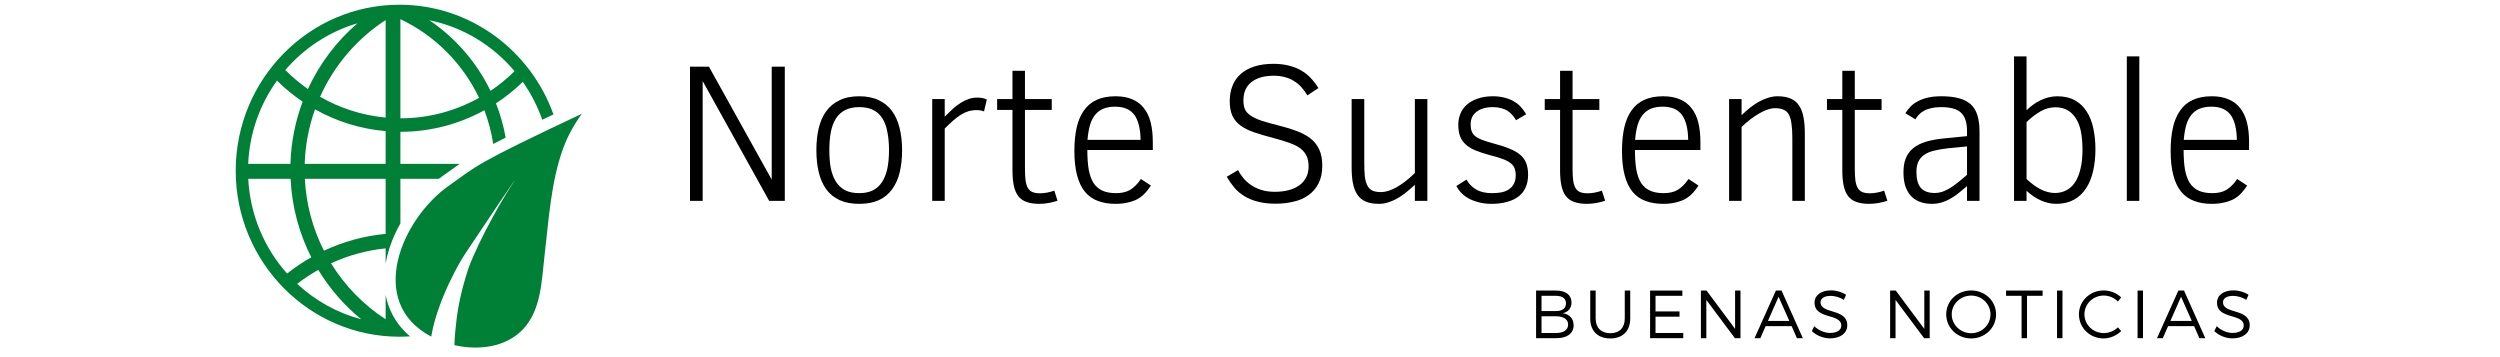 <?xml version="1.0" encoding="UTF-8"?>
<svg xmlns="http://www.w3.org/2000/svg" xmlns:xlink="http://www.w3.org/1999/xlink" width="262.5pt" height="37.5pt" viewBox="0 0 262.5 37.5" version="1.2">
<defs>
<g>
<symbol overflow="visible" id="glyph0-0">
<path style="stroke:none;" d="M 0.25 -13.875 L 10.156 -13.875 L 10.156 0 L 0.25 0 Z M 5.219 -7.828 L 8.578 -12.891 L 1.828 -12.891 Z M 1.25 -1.891 C 1.25 -1.891 1.297 -1.961 1.391 -2.109 C 1.484 -2.254 1.609 -2.441 1.766 -2.672 C 1.93 -2.91 2.113 -3.18 2.312 -3.484 C 2.52 -3.785 2.727 -4.094 2.938 -4.406 C 3.426 -5.145 3.984 -5.992 4.609 -6.953 L 1.25 -12 Z M 5.797 -6.953 L 9.172 -1.875 L 9.172 -12 Z M 5.219 -6.047 L 1.828 -1 L 8.578 -1 Z M 5.219 -6.047 "/>
</symbol>
<symbol overflow="visible" id="glyph0-1">
<path style="stroke:none;" d="M 10.344 0 L 3.359 -12.578 L 3.359 0 L 2.031 0 L 2.031 -14.094 L 4.016 -14.094 L 10.609 -2.234 L 10.609 -14.094 L 11.984 -14.094 L 11.984 0 Z M 10.344 0 "/>
</symbol>
<symbol overflow="visible" id="glyph0-2">
<path style="stroke:none;" d="M 10.312 -5.312 C 10.312 -4.469 10.227 -3.695 10.062 -3 C 9.895 -2.312 9.629 -1.719 9.266 -1.219 C 8.91 -0.727 8.445 -0.348 7.875 -0.078 C 7.312 0.18 6.625 0.312 5.812 0.312 C 5.008 0.312 4.32 0.18 3.75 -0.078 C 3.176 -0.348 2.707 -0.727 2.344 -1.219 C 1.988 -1.719 1.727 -2.312 1.562 -3 C 1.395 -3.695 1.312 -4.469 1.312 -5.312 C 1.312 -6.145 1.391 -6.906 1.547 -7.594 C 1.711 -8.289 1.973 -8.891 2.328 -9.391 C 2.691 -9.898 3.16 -10.289 3.734 -10.562 C 4.305 -10.844 5 -10.984 5.812 -10.984 C 6.602 -10.984 7.281 -10.848 7.844 -10.578 C 8.414 -10.316 8.883 -9.938 9.25 -9.438 C 9.613 -8.945 9.879 -8.352 10.047 -7.656 C 10.223 -6.957 10.312 -6.176 10.312 -5.312 Z M 8.938 -5.312 C 8.938 -6.031 8.879 -6.672 8.766 -7.234 C 8.66 -7.805 8.484 -8.285 8.234 -8.672 C 7.992 -9.055 7.676 -9.348 7.281 -9.547 C 6.883 -9.742 6.395 -9.844 5.812 -9.844 C 5.227 -9.844 4.734 -9.738 4.328 -9.531 C 3.93 -9.332 3.609 -9.035 3.359 -8.641 C 3.117 -8.254 2.941 -7.781 2.828 -7.219 C 2.723 -6.656 2.672 -6.02 2.672 -5.312 C 2.672 -4.602 2.723 -3.973 2.828 -3.422 C 2.941 -2.867 3.125 -2.395 3.375 -2 C 3.625 -1.613 3.945 -1.316 4.344 -1.109 C 4.75 -0.91 5.238 -0.812 5.812 -0.812 C 6.375 -0.812 6.852 -0.91 7.25 -1.109 C 7.656 -1.316 7.977 -1.613 8.219 -2 C 8.469 -2.383 8.648 -2.852 8.766 -3.406 C 8.879 -3.969 8.938 -4.602 8.938 -5.312 Z M 8.938 -5.312 "/>
</symbol>
<symbol overflow="visible" id="glyph0-3">
<path style="stroke:none;" d="M 7.297 -9.391 C 7.066 -9.484 6.812 -9.531 6.531 -9.531 C 6.207 -9.531 5.91 -9.488 5.641 -9.406 C 5.367 -9.32 5.102 -9.195 4.844 -9.031 C 4.594 -8.875 4.332 -8.676 4.062 -8.438 C 3.789 -8.195 3.492 -7.914 3.172 -7.594 L 3.172 0 L 1.859 0 L 1.859 -10.688 L 3.172 -10.688 L 3.172 -8.844 C 3.473 -9.145 3.758 -9.422 4.031 -9.672 C 4.312 -9.922 4.586 -10.129 4.859 -10.297 C 5.141 -10.473 5.422 -10.609 5.703 -10.703 C 5.984 -10.797 6.281 -10.844 6.594 -10.844 C 6.789 -10.844 6.969 -10.828 7.125 -10.797 C 7.289 -10.766 7.445 -10.711 7.594 -10.641 Z M 7.297 -9.391 "/>
</symbol>
<symbol overflow="visible" id="glyph0-4">
<path style="stroke:none;" d="M 6.906 -0.016 C 6.633 0.078 6.332 0.156 6 0.219 C 5.664 0.281 5.328 0.312 4.984 0.312 C 4.453 0.312 4.004 0.242 3.641 0.109 C 3.285 -0.016 3 -0.219 2.781 -0.5 C 2.562 -0.789 2.406 -1.16 2.312 -1.609 C 2.219 -2.055 2.172 -2.598 2.172 -3.234 L 2.172 -9.547 L 0.562 -9.547 L 0.562 -10.688 L 2.172 -10.688 L 2.172 -13.656 L 3.484 -13.656 L 3.484 -10.688 L 6.297 -10.688 L 6.297 -9.547 L 3.484 -9.547 L 3.484 -3.375 C 3.484 -2.883 3.504 -2.473 3.547 -2.141 C 3.598 -1.805 3.68 -1.539 3.797 -1.344 C 3.922 -1.145 4.082 -1.004 4.281 -0.922 C 4.488 -0.836 4.754 -0.797 5.078 -0.797 C 5.305 -0.797 5.562 -0.82 5.844 -0.875 C 6.133 -0.938 6.375 -1.004 6.562 -1.078 Z M 6.906 -0.016 "/>
</symbol>
<symbol overflow="visible" id="glyph0-5">
<path style="stroke:none;" d="M 2.672 -5.344 C 2.672 -4.562 2.719 -3.883 2.812 -3.312 C 2.914 -2.738 3.082 -2.266 3.312 -1.891 C 3.551 -1.523 3.863 -1.254 4.25 -1.078 C 4.633 -0.898 5.113 -0.812 5.688 -0.812 C 5.977 -0.812 6.238 -0.836 6.469 -0.891 C 6.707 -0.941 6.93 -1.023 7.141 -1.141 C 7.348 -1.266 7.547 -1.422 7.734 -1.609 C 7.93 -1.797 8.117 -2.023 8.297 -2.297 L 9.344 -1.609 C 9.156 -1.305 8.945 -1.035 8.719 -0.797 C 8.488 -0.555 8.227 -0.352 7.938 -0.188 C 7.645 -0.031 7.305 0.086 6.922 0.172 C 6.547 0.266 6.113 0.312 5.625 0.312 C 4.926 0.312 4.305 0.207 3.766 0 C 3.234 -0.195 2.785 -0.516 2.422 -0.953 C 2.055 -1.398 1.781 -1.977 1.594 -2.688 C 1.406 -3.395 1.312 -4.25 1.312 -5.25 C 1.312 -6.156 1.391 -6.961 1.547 -7.672 C 1.703 -8.379 1.953 -8.977 2.297 -9.469 C 2.641 -9.969 3.082 -10.344 3.625 -10.594 C 4.176 -10.852 4.844 -10.984 5.625 -10.984 C 6.32 -10.984 6.914 -10.875 7.406 -10.656 C 7.906 -10.445 8.312 -10.133 8.625 -9.719 C 8.945 -9.312 9.18 -8.812 9.328 -8.219 C 9.473 -7.625 9.547 -6.945 9.547 -6.188 L 9.547 -5.344 Z M 8.266 -6.406 C 8.242 -7.602 8.02 -8.484 7.594 -9.047 C 7.164 -9.609 6.5 -9.891 5.594 -9.891 C 5.125 -9.891 4.719 -9.82 4.375 -9.688 C 4.031 -9.551 3.738 -9.336 3.5 -9.047 C 3.27 -8.766 3.086 -8.406 2.953 -7.969 C 2.828 -7.531 2.738 -7.008 2.688 -6.406 Z M 8.266 -6.406 "/>
</symbol>
<symbol overflow="visible" id="glyph0-6">
<path style="stroke:none;" d=""/>
</symbol>
<symbol overflow="visible" id="glyph0-7">
<path style="stroke:none;" d="M 11.156 -3.688 C 11.156 -2.957 11.023 -2.344 10.766 -1.844 C 10.516 -1.344 10.164 -0.93 9.719 -0.609 C 9.281 -0.285 8.758 -0.055 8.156 0.078 C 7.562 0.223 6.926 0.297 6.25 0.297 C 5.539 0.297 4.914 0.223 4.375 0.078 C 3.844 -0.055 3.375 -0.25 2.969 -0.5 C 2.562 -0.75 2.211 -1.047 1.922 -1.391 C 1.629 -1.742 1.363 -2.125 1.125 -2.531 L 2.312 -3.234 C 2.445 -2.961 2.625 -2.691 2.844 -2.422 C 3.062 -2.148 3.328 -1.906 3.641 -1.688 C 3.953 -1.469 4.316 -1.289 4.734 -1.156 C 5.148 -1.02 5.629 -0.953 6.172 -0.953 C 6.672 -0.953 7.133 -1.004 7.562 -1.109 C 7.988 -1.211 8.363 -1.375 8.688 -1.594 C 9.008 -1.812 9.258 -2.086 9.438 -2.422 C 9.625 -2.754 9.719 -3.156 9.719 -3.625 C 9.719 -4.062 9.645 -4.43 9.5 -4.734 C 9.352 -5.035 9.133 -5.297 8.844 -5.516 C 8.551 -5.734 8.18 -5.922 7.734 -6.078 C 7.285 -6.242 6.758 -6.406 6.156 -6.562 C 5.332 -6.781 4.625 -6.988 4.031 -7.188 C 3.445 -7.383 2.961 -7.625 2.578 -7.906 C 2.191 -8.188 1.906 -8.531 1.719 -8.938 C 1.531 -9.344 1.438 -9.852 1.438 -10.469 C 1.438 -11.051 1.531 -11.582 1.719 -12.062 C 1.906 -12.551 2.191 -12.969 2.578 -13.312 C 2.961 -13.656 3.441 -13.922 4.016 -14.109 C 4.598 -14.297 5.273 -14.391 6.047 -14.391 C 6.629 -14.391 7.16 -14.328 7.641 -14.203 C 8.117 -14.086 8.547 -13.922 8.922 -13.703 C 9.305 -13.484 9.645 -13.219 9.938 -12.906 C 10.238 -12.594 10.508 -12.238 10.75 -11.844 L 9.594 -11.078 C 9.414 -11.379 9.211 -11.656 8.984 -11.906 C 8.766 -12.164 8.508 -12.383 8.219 -12.562 C 7.938 -12.75 7.617 -12.891 7.266 -12.984 C 6.91 -13.086 6.516 -13.141 6.078 -13.141 C 5.535 -13.141 5.062 -13.078 4.656 -12.953 C 4.258 -12.828 3.926 -12.648 3.656 -12.422 C 3.395 -12.203 3.195 -11.93 3.062 -11.609 C 2.938 -11.297 2.875 -10.941 2.875 -10.547 C 2.875 -10.172 2.93 -9.852 3.047 -9.594 C 3.172 -9.344 3.375 -9.125 3.656 -8.938 C 3.938 -8.75 4.305 -8.578 4.766 -8.422 C 5.223 -8.273 5.797 -8.113 6.484 -7.938 C 7.211 -7.758 7.863 -7.562 8.438 -7.344 C 9.02 -7.133 9.508 -6.875 9.906 -6.562 C 10.312 -6.25 10.617 -5.863 10.828 -5.406 C 11.047 -4.945 11.156 -4.375 11.156 -3.688 Z M 11.156 -3.688 "/>
</symbol>
<symbol overflow="visible" id="glyph0-8">
<path style="stroke:none;" d="M 8.406 0 L 8.406 -1.688 C 8.102 -1.406 7.797 -1.141 7.484 -0.891 C 7.18 -0.641 6.867 -0.426 6.547 -0.25 C 6.234 -0.07 5.922 0.062 5.609 0.156 C 5.297 0.258 4.977 0.312 4.656 0.312 C 4.07 0.312 3.594 0.227 3.219 0.062 C 2.852 -0.102 2.562 -0.352 2.344 -0.688 C 2.133 -1.02 1.984 -1.426 1.891 -1.906 C 1.805 -2.383 1.766 -2.93 1.766 -3.547 L 1.766 -10.688 L 3.094 -10.688 L 3.094 -4.016 C 3.094 -3.422 3.113 -2.926 3.156 -2.531 C 3.207 -2.133 3.301 -1.816 3.438 -1.578 C 3.57 -1.336 3.754 -1.164 3.984 -1.062 C 4.211 -0.969 4.504 -0.922 4.859 -0.922 C 5.336 -0.922 5.883 -1.094 6.5 -1.438 C 7.113 -1.789 7.75 -2.285 8.406 -2.922 L 8.406 -10.688 L 9.719 -10.688 L 9.719 0 Z M 8.406 0 "/>
</symbol>
<symbol overflow="visible" id="glyph0-9">
<path style="stroke:none;" d="M 8.719 -2.734 C 8.719 -2.223 8.629 -1.773 8.453 -1.391 C 8.285 -1.016 8.035 -0.703 7.703 -0.453 C 7.379 -0.203 6.977 -0.016 6.5 0.109 C 6.031 0.242 5.5 0.312 4.906 0.312 C 4.352 0.312 3.867 0.25 3.453 0.125 C 3.035 0.008 2.676 -0.133 2.375 -0.312 C 2.07 -0.5 1.82 -0.703 1.625 -0.922 C 1.438 -1.141 1.289 -1.352 1.188 -1.562 L 2.25 -2.234 C 2.488 -1.805 2.82 -1.461 3.25 -1.203 C 3.688 -0.941 4.242 -0.812 4.922 -0.812 C 5.273 -0.812 5.602 -0.836 5.906 -0.891 C 6.207 -0.953 6.469 -1.055 6.688 -1.203 C 6.914 -1.348 7.094 -1.539 7.219 -1.781 C 7.352 -2.02 7.422 -2.32 7.422 -2.688 C 7.422 -2.969 7.379 -3.211 7.297 -3.422 C 7.223 -3.629 7.082 -3.812 6.875 -3.969 C 6.664 -4.133 6.383 -4.281 6.031 -4.406 C 5.676 -4.539 5.223 -4.676 4.672 -4.812 C 4.098 -4.969 3.609 -5.129 3.203 -5.297 C 2.797 -5.461 2.457 -5.664 2.188 -5.906 C 1.914 -6.156 1.711 -6.445 1.578 -6.781 C 1.453 -7.113 1.391 -7.52 1.391 -8 C 1.391 -8.395 1.461 -8.773 1.609 -9.141 C 1.754 -9.504 1.977 -9.82 2.281 -10.094 C 2.582 -10.363 2.961 -10.578 3.422 -10.734 C 3.879 -10.898 4.414 -10.984 5.031 -10.984 C 5.5 -10.984 5.914 -10.93 6.281 -10.828 C 6.656 -10.734 6.984 -10.598 7.266 -10.422 C 7.555 -10.254 7.801 -10.051 8 -9.812 C 8.207 -9.582 8.379 -9.344 8.516 -9.094 L 7.453 -8.469 C 7.348 -8.656 7.223 -8.832 7.078 -9 C 6.93 -9.176 6.758 -9.328 6.562 -9.453 C 6.375 -9.578 6.148 -9.672 5.891 -9.734 C 5.641 -9.805 5.352 -9.844 5.031 -9.844 C 4.301 -9.844 3.727 -9.68 3.312 -9.359 C 2.895 -9.047 2.688 -8.602 2.688 -8.031 C 2.688 -7.75 2.723 -7.508 2.797 -7.312 C 2.867 -7.113 2.992 -6.941 3.172 -6.797 C 3.348 -6.648 3.586 -6.52 3.891 -6.406 C 4.191 -6.289 4.57 -6.172 5.031 -6.047 C 5.719 -5.867 6.297 -5.68 6.766 -5.484 C 7.234 -5.297 7.613 -5.078 7.906 -4.828 C 8.195 -4.578 8.406 -4.281 8.531 -3.938 C 8.656 -3.602 8.719 -3.203 8.719 -2.734 Z M 8.719 -2.734 "/>
</symbol>
<symbol overflow="visible" id="glyph0-10">
<path style="stroke:none;" d="M 8.5 0 L 8.5 -6.625 C 8.5 -7.227 8.469 -7.727 8.406 -8.125 C 8.352 -8.531 8.258 -8.848 8.125 -9.078 C 7.988 -9.316 7.801 -9.484 7.562 -9.578 C 7.332 -9.68 7.039 -9.734 6.688 -9.734 C 6.219 -9.734 5.676 -9.555 5.062 -9.203 C 4.445 -8.859 3.816 -8.379 3.172 -7.766 L 3.172 0 L 1.859 0 L 1.859 -10.688 L 3.172 -10.688 L 3.172 -9 C 3.473 -9.289 3.773 -9.555 4.078 -9.797 C 4.391 -10.047 4.703 -10.254 5.016 -10.422 C 5.336 -10.598 5.656 -10.734 5.969 -10.828 C 6.289 -10.93 6.617 -10.984 6.953 -10.984 C 7.516 -10.984 7.977 -10.898 8.344 -10.734 C 8.719 -10.566 9.008 -10.316 9.219 -9.984 C 9.438 -9.66 9.586 -9.258 9.672 -8.781 C 9.766 -8.301 9.812 -7.75 9.812 -7.125 L 9.812 0 Z M 8.5 0 "/>
</symbol>
<symbol overflow="visible" id="glyph0-11">
<path style="stroke:none;" d="M 7.906 0 L 7.906 -1.547 C 7.602 -1.285 7.305 -1.039 7.016 -0.812 C 6.734 -0.582 6.441 -0.383 6.141 -0.219 C 5.848 -0.051 5.539 0.078 5.219 0.172 C 4.906 0.266 4.57 0.312 4.219 0.312 C 3.719 0.312 3.281 0.234 2.906 0.078 C 2.531 -0.066 2.219 -0.285 1.969 -0.578 C 1.719 -0.867 1.531 -1.219 1.406 -1.625 C 1.289 -2.031 1.234 -2.488 1.234 -3 C 1.234 -3.562 1.312 -4.047 1.469 -4.453 C 1.633 -4.867 1.891 -5.223 2.234 -5.516 C 2.586 -5.805 3.031 -6.035 3.562 -6.203 C 4.102 -6.367 4.754 -6.488 5.516 -6.562 L 7.906 -6.797 L 7.906 -7.344 C 7.906 -7.789 7.852 -8.172 7.75 -8.484 C 7.645 -8.805 7.484 -9.066 7.266 -9.266 C 7.047 -9.473 6.766 -9.617 6.422 -9.703 C 6.078 -9.797 5.664 -9.844 5.188 -9.844 C 4.789 -9.844 4.441 -9.805 4.141 -9.734 C 3.848 -9.672 3.594 -9.578 3.375 -9.453 C 3.164 -9.336 2.988 -9.203 2.844 -9.047 C 2.707 -8.891 2.586 -8.727 2.484 -8.562 L 1.438 -9.203 C 1.582 -9.441 1.758 -9.672 1.969 -9.891 C 2.176 -10.109 2.43 -10.297 2.734 -10.453 C 3.035 -10.617 3.391 -10.75 3.797 -10.844 C 4.203 -10.938 4.676 -10.984 5.219 -10.984 C 5.938 -10.984 6.547 -10.914 7.047 -10.781 C 7.555 -10.645 7.973 -10.43 8.297 -10.141 C 8.617 -9.848 8.852 -9.461 9 -8.984 C 9.145 -8.516 9.219 -7.941 9.219 -7.266 L 9.219 0 Z M 7.906 -5.719 L 5.984 -5.531 C 5.379 -5.469 4.859 -5.379 4.422 -5.266 C 3.992 -5.16 3.645 -5.008 3.375 -4.812 C 3.102 -4.613 2.906 -4.367 2.781 -4.078 C 2.656 -3.797 2.594 -3.453 2.594 -3.047 C 2.594 -2.273 2.75 -1.711 3.062 -1.359 C 3.375 -1.004 3.859 -0.828 4.516 -0.828 C 4.773 -0.828 5.023 -0.863 5.266 -0.938 C 5.504 -1.02 5.754 -1.133 6.016 -1.281 C 6.285 -1.438 6.57 -1.633 6.875 -1.875 C 7.176 -2.113 7.52 -2.398 7.906 -2.734 Z M 7.906 -5.719 "/>
</symbol>
<symbol overflow="visible" id="glyph0-12">
<path style="stroke:none;" d="M 10.406 -5.422 C 10.406 -4.586 10.32 -3.816 10.156 -3.109 C 10 -2.41 9.75 -1.805 9.406 -1.297 C 9.07 -0.785 8.645 -0.391 8.125 -0.109 C 7.602 0.172 6.988 0.312 6.281 0.312 C 5.75 0.312 5.211 0.191 4.672 -0.047 C 4.129 -0.297 3.629 -0.633 3.172 -1.062 L 3.172 0 L 1.859 0 L 1.859 -15.172 L 3.172 -15.172 L 3.172 -9.516 C 3.379 -9.723 3.609 -9.914 3.859 -10.094 C 4.109 -10.281 4.367 -10.438 4.641 -10.562 C 4.91 -10.695 5.195 -10.801 5.5 -10.875 C 5.801 -10.945 6.102 -10.984 6.406 -10.984 C 7.133 -10.984 7.754 -10.836 8.266 -10.547 C 8.773 -10.266 9.188 -9.867 9.5 -9.359 C 9.82 -8.859 10.051 -8.27 10.188 -7.594 C 10.332 -6.926 10.406 -6.203 10.406 -5.422 Z M 9.047 -5.375 C 9.047 -6.062 8.992 -6.68 8.891 -7.234 C 8.785 -7.785 8.613 -8.25 8.375 -8.625 C 8.145 -9.008 7.848 -9.305 7.484 -9.516 C 7.129 -9.723 6.695 -9.828 6.188 -9.828 C 5.656 -9.828 5.133 -9.68 4.625 -9.391 C 4.113 -9.098 3.629 -8.723 3.172 -8.266 L 3.172 -2.297 C 3.641 -1.848 4.129 -1.488 4.641 -1.219 C 5.16 -0.957 5.664 -0.828 6.156 -0.828 C 6.57 -0.828 6.957 -0.914 7.312 -1.094 C 7.676 -1.27 7.984 -1.539 8.234 -1.906 C 8.492 -2.281 8.691 -2.754 8.828 -3.328 C 8.973 -3.898 9.047 -4.582 9.047 -5.375 Z M 9.047 -5.375 "/>
</symbol>
<symbol overflow="visible" id="glyph0-13">
<path style="stroke:none;" d="M 1.984 0 L 1.984 -15.172 L 3.297 -15.172 L 3.297 0 Z M 1.984 0 "/>
</symbol>
<symbol overflow="visible" id="glyph1-0">
<path style="stroke:none;" d="M 0.758 -5 L 0.758 0 L 2.898 0 C 4.027 0 4.699 -0.508 4.699 -1.355 C 4.699 -2.043 4.277 -2.516 3.555 -2.621 C 4.141 -2.742 4.477 -3.164 4.477 -3.75 C 4.477 -4.535 3.871 -5 2.863 -5 Z M 1.328 -4.449 L 2.836 -4.449 C 3.508 -4.449 3.898 -4.164 3.898 -3.656 C 3.898 -3.137 3.508 -2.844 2.836 -2.844 L 1.328 -2.844 Z M 1.328 -2.301 L 2.836 -2.301 C 3.648 -2.301 4.121 -1.977 4.121 -1.434 C 4.121 -0.863 3.648 -0.543 2.836 -0.543 L 1.328 -0.543 Z M 1.328 -2.301 "/>
</symbol>
<symbol overflow="visible" id="glyph1-1">
<path style="stroke:none;" d="M 4.844 -5 L 4.27 -5 L 4.27 -2.059 C 4.27 -1.086 3.699 -0.52 2.75 -0.52 C 1.801 -0.52 1.215 -1.086 1.215 -2.059 L 1.215 -5 L 0.645 -5 L 0.645 -2.059 C 0.645 -0.758 1.434 0.027 2.75 0.027 C 4.055 0.027 4.844 -0.758 4.844 -2.059 Z M 4.844 -5 "/>
</symbol>
<symbol overflow="visible" id="glyph1-2">
<path style="stroke:none;" d="M 4.148 -4.449 L 4.148 -5 L 0.758 -5 L 0.758 0 L 4.242 0 L 4.242 -0.543 L 1.328 -0.543 L 1.328 -2.258 L 3.848 -2.258 L 3.848 -2.809 L 1.328 -2.809 L 1.328 -4.449 Z M 4.148 -4.449 "/>
</symbol>
<symbol overflow="visible" id="glyph1-3">
<path style="stroke:none;" d="M 4.914 0 L 4.914 -5 L 4.348 -5 L 4.348 -0.977 L 1.352 -5 L 0.758 -5 L 0.758 0 L 1.328 0 L 1.328 -4.016 L 4.328 0 Z M 4.914 0 "/>
</symbol>
<symbol overflow="visible" id="glyph1-4">
<path style="stroke:none;" d="M 3.922 -1.266 L 4.477 0 L 5.098 0 L 2.863 -5 L 2.27 -5 L 0.027 0 L 0.637 0 L 1.191 -1.266 Z M 3.68 -1.812 L 1.434 -1.812 L 2.551 -4.348 Z M 3.68 -1.812 "/>
</symbol>
<symbol overflow="visible" id="glyph1-5">
<path style="stroke:none;" d="M 2.242 -5.02 C 1.207 -5.02 0.516 -4.512 0.516 -3.727 C 0.516 -1.934 3.328 -2.637 3.32 -1.32 C 3.32 -0.844 2.871 -0.551 2.148 -0.551 C 1.586 -0.551 0.949 -0.809 0.484 -1.258 L 0.23 -0.742 C 0.699 -0.293 1.414 0.02 2.141 0.02 C 3.215 0.02 3.949 -0.516 3.949 -1.352 C 3.957 -3.164 1.145 -2.492 1.145 -3.777 C 1.145 -4.199 1.562 -4.441 2.207 -4.441 C 2.605 -4.441 3.137 -4.32 3.586 -4.02 L 3.828 -4.555 C 3.414 -4.836 2.82 -5.02 2.242 -5.02 Z M 2.242 -5.02 "/>
</symbol>
<symbol overflow="visible" id="glyph1-6">
<path style="stroke:none;" d="M 2.906 -5.012 C 1.441 -5.012 0.285 -3.914 0.285 -2.5 C 0.285 -1.094 1.441 0.027 2.906 0.027 C 4.363 0.027 5.52 -1.094 5.52 -2.5 C 5.52 -3.906 4.363 -5.012 2.906 -5.012 Z M 2.906 -4.473 C 4.02 -4.473 4.934 -3.598 4.934 -2.5 C 4.934 -1.398 4.02 -0.52 2.906 -0.52 C 1.793 -0.52 0.863 -1.398 0.863 -2.5 C 0.863 -3.598 1.793 -4.473 2.906 -4.473 Z M 2.906 -4.473 "/>
</symbol>
<symbol overflow="visible" id="glyph1-7">
<path style="stroke:none;" d="M 3.914 -4.449 L 3.914 -5 L 0.078 -5 L 0.078 -4.449 L 1.707 -4.449 L 1.707 0 L 2.277 0 L 2.277 -4.449 Z M 3.914 -4.449 "/>
</symbol>
<symbol overflow="visible" id="glyph1-8">
<path style="stroke:none;" d="M 1.328 0 L 1.328 -5 L 0.758 -5 L 0.758 0 Z M 1.328 0 "/>
</symbol>
<symbol overflow="visible" id="glyph1-9">
<path style="stroke:none;" d="M 2.891 -5.012 C 1.441 -5.012 0.285 -3.906 0.285 -2.508 C 0.285 -1.094 1.43 0.027 2.871 0.027 C 3.562 0.027 4.234 -0.277 4.727 -0.742 L 4.379 -1.137 C 3.984 -0.766 3.449 -0.535 2.898 -0.535 C 1.77 -0.535 0.863 -1.414 0.863 -2.508 C 0.863 -3.605 1.77 -4.477 2.898 -4.477 C 3.449 -4.477 3.992 -4.242 4.379 -3.848 L 4.723 -4.285 C 4.242 -4.734 3.578 -5.012 2.891 -5.012 Z M 2.891 -5.012 "/>
</symbol>
<symbol overflow="visible" id="glyph2-0">
<path style="stroke:none;" d=""/>
</symbol>
</g>
<clipPath id="clip1">
  <path d="M 24.754 0.496 L 59 0.496 L 59 36 L 24.754 36 Z M 24.754 0.496 "/>
</clipPath>
<clipPath id="clip2">
  <path d="M 41 11 L 61.09 11 L 61.09 36.832 L 41 36.832 Z M 41 11 "/>
</clipPath>
</defs>
<g id="surface1">
<g clip-path="url(#clip1)" clip-rule="nonzero">
<path style=" stroke:none;fill-rule:nonzero;fill:rgb(0%,50.2%,21.57%);fill-opacity:1;" d="M 31.203 29.805 C 31.906 29.262 32.645 28.773 33.418 28.336 C 34.621 30.32 36.152 32.074 37.934 33.527 C 35.391 32.855 33.09 31.555 31.203 29.805 Z M 26.066 18.777 L 30.512 18.777 C 30.648 21.73 31.418 24.52 32.684 27.012 C 31.793 27.516 30.945 28.09 30.145 28.723 C 27.77 26.059 26.262 22.59 26.066 18.777 Z M 29.082 8.465 C 29.91 9.285 30.812 10.023 31.777 10.676 C 31.012 12.715 30.562 14.914 30.496 17.207 L 26.059 17.207 C 26.203 13.949 27.301 10.941 29.082 8.465 Z M 37.531 2.445 C 35.34 4.328 33.559 6.68 32.332 9.348 C 31.48 8.754 30.688 8.086 29.957 7.352 C 31.941 5.047 34.559 3.316 37.531 2.445 Z M 40.492 12.344 C 38.008 12.113 35.676 11.352 33.609 10.16 C 35.09 6.848 37.496 4.051 40.492 2.109 Z M 40.492 17.207 L 31.992 17.207 C 32.059 15.199 32.434 13.277 33.078 11.48 C 35.309 12.738 37.82 13.539 40.492 13.766 Z M 40.492 24.559 C 38.199 24.77 36.02 25.383 34.016 26.324 C 32.855 24.043 32.145 21.488 32.008 18.777 L 40.492 18.777 Z M 42.043 2.016 C 45.645 3.719 48.574 6.648 50.301 10.273 C 47.852 11.637 45.039 12.422 42.051 12.422 L 42.043 12.418 Z M 54.027 7.473 C 53.254 8.238 52.41 8.934 51.504 9.539 C 50.043 6.531 47.82 3.973 45.086 2.125 C 48.637 2.852 51.762 4.781 54.027 7.473 Z M 40.492 30.965 L 40.492 33.523 C 38.176 32.02 36.215 30.012 34.758 27.648 C 36.539 26.828 38.465 26.285 40.492 26.078 L 40.492 27.68 C 40.742 26.215 41.297 24.781 42.043 23.461 L 42.043 18.777 L 46.07 18.777 C 46.199 18.68 46.324 18.586 46.453 18.496 C 46.816 18.242 47.129 18.016 47.418 17.809 C 47.715 17.59 47.984 17.395 48.258 17.207 L 42.043 17.207 L 42.043 13.836 L 42.051 13.84 C 45.238 13.84 48.234 13.016 50.859 11.578 C 51.285 12.703 51.598 13.887 51.789 15.117 C 52.176 14.914 52.609 14.691 53.094 14.449 C 52.871 13.203 52.531 12 52.078 10.852 C 53.09 10.195 54.031 9.434 54.895 8.598 C 55.746 9.809 56.438 11.148 56.938 12.574 C 57.312 12.395 57.703 12.211 58.113 12.016 C 55.719 5.305 49.375 0.496 41.941 0.496 C 32.461 0.496 24.75 8.316 24.75 17.926 C 24.75 27.539 32.461 35.355 41.941 35.355 C 42.32 35.355 42.691 35.34 43.062 35.316 C 41.457 33.973 40.762 32.371 40.492 30.965 "/>
</g>
<g clip-path="url(#clip2)" clip-rule="nonzero">
<path style=" stroke:none;fill-rule:nonzero;fill:rgb(0%,50.2%,21.57%);fill-opacity:1;" d="M 47.137 19.492 C 50.168 17.355 49.66 17.328 61.09 11.945 C 60.09 13.344 59.492 14.578 59.137 15.559 C 57.844 19.113 57.625 23.047 57.184 26.781 C 56.871 29.41 56.848 32.516 54.93 34.559 C 53.133 36.473 50.246 36.816 47.715 36.242 C 47.723 36 47.734 35.762 47.746 35.52 C 47.773 35.039 47.828 34.574 47.879 34.09 C 47.926 33.605 47.988 33.125 48.066 32.645 C 48.219 31.684 48.438 30.723 48.703 29.766 C 48.84 29.285 48.977 28.816 49.137 28.332 C 49.273 27.887 49.477 27.422 49.672 26.965 C 50.07 26.043 50.508 25.133 50.973 24.238 C 51.441 23.348 51.914 22.457 52.414 21.582 C 52.914 20.711 53.449 19.855 54 19.012 L 53.996 19.004 L 53.988 19.004 C 52.852 20.668 51.715 22.332 50.602 24.016 L 48.91 26.543 C 48.633 26.973 48.359 27.398 48.098 27.883 C 47.859 28.32 47.617 28.789 47.391 29.25 C 46.934 30.176 46.512 31.137 46.156 32.129 C 45.977 32.625 45.812 33.129 45.664 33.637 C 45.516 34.141 45.402 34.676 45.305 35.195 C 45.293 35.246 45.289 35.297 45.277 35.344 C 38.441 31.734 42.148 23.004 47.137 19.492 "/>
</g>
<g style="fill:rgb(0%,0%,0%);fill-opacity:1;">
  <use xlink:href="#glyph0-1" x="70.42" y="21.092"/>
</g>
<g style="fill:rgb(0%,0%,0%);fill-opacity:1;">
  <use xlink:href="#glyph0-2" x="84.408" y="21.092"/>
</g>
<g style="fill:rgb(0%,0%,0%);fill-opacity:1;">
  <use xlink:href="#glyph0-3" x="96.024" y="21.092"/>
</g>
<g style="fill:rgb(0%,0%,0%);fill-opacity:1;">
  <use xlink:href="#glyph0-4" x="104.137" y="21.092"/>
</g>
<g style="fill:rgb(0%,0%,0%);fill-opacity:1;">
  <use xlink:href="#glyph0-5" x="111.498" y="21.092"/>
</g>
<g style="fill:rgb(0%,0%,0%);fill-opacity:1;">
  <use xlink:href="#glyph0-6" x="122.197" y="21.092"/>
</g>
<g style="fill:rgb(0%,0%,0%);fill-opacity:1;">
  <use xlink:href="#glyph0-7" x="127.684" y="21.092"/>
</g>
<g style="fill:rgb(0%,0%,0%);fill-opacity:1;">
  <use xlink:href="#glyph0-8" x="140.155" y="21.092"/>
</g>
<g style="fill:rgb(0%,0%,0%);fill-opacity:1;">
  <use xlink:href="#glyph0-9" x="151.73" y="21.092"/>
</g>
<g style="fill:rgb(0%,0%,0%);fill-opacity:1;">
  <use xlink:href="#glyph0-4" x="161.635" y="21.092"/>
</g>
<g style="fill:rgb(0%,0%,0%);fill-opacity:1;">
  <use xlink:href="#glyph0-5" x="168.996" y="21.092"/>
</g>
<g style="fill:rgb(0%,0%,0%);fill-opacity:1;">
  <use xlink:href="#glyph0-10" x="179.695" y="21.092"/>
</g>
<g style="fill:rgb(0%,0%,0%);fill-opacity:1;">
  <use xlink:href="#glyph0-4" x="191.27" y="21.092"/>
</g>
<g style="fill:rgb(0%,0%,0%);fill-opacity:1;">
  <use xlink:href="#glyph0-11" x="198.63" y="21.092"/>
</g>
<g style="fill:rgb(0%,0%,0%);fill-opacity:1;">
  <use xlink:href="#glyph0-12" x="209.615" y="21.092"/>
</g>
<g style="fill:rgb(0%,0%,0%);fill-opacity:1;">
  <use xlink:href="#glyph0-13" x="221.332" y="21.092"/>
</g>
<g style="fill:rgb(0%,0%,0%);fill-opacity:1;">
  <use xlink:href="#glyph0-5" x="226.606" y="21.092"/>
</g>
<g style="fill:rgb(0%,0%,0%);fill-opacity:1;">
  <use xlink:href="#glyph1-0" x="160.531" y="35.509"/>
</g>
<g style="fill:rgb(0%,0%,0%);fill-opacity:1;">
  <use xlink:href="#glyph1-1" x="166.33" y="35.509"/>
</g>
<g style="fill:rgb(0%,0%,0%);fill-opacity:1;">
  <use xlink:href="#glyph1-2" x="172.501" y="35.509"/>
</g>
<g style="fill:rgb(0%,0%,0%);fill-opacity:1;">
  <use xlink:href="#glyph1-3" x="177.836" y="35.509"/>
</g>
<g style="fill:rgb(0%,0%,0%);fill-opacity:1;">
  <use xlink:href="#glyph1-4" x="184.199" y="35.509"/>
</g>
<g style="fill:rgb(0%,0%,0%);fill-opacity:1;">
  <use xlink:href="#glyph1-5" x="190.013" y="35.509"/>
</g>
<g style="fill:rgb(0%,0%,0%);fill-opacity:1;">
  <use xlink:href="#glyph2-0" x="195.062" y="35.509"/>
</g>
<g style="fill:rgb(0%,0%,0%);fill-opacity:1;">
  <use xlink:href="#glyph1-3" x="197.704" y="35.509"/>
</g>
<g style="fill:rgb(0%,0%,0%);fill-opacity:1;">
  <use xlink:href="#glyph1-6" x="204.068" y="35.509"/>
</g>
<g style="fill:rgb(0%,0%,0%);fill-opacity:1;">
  <use xlink:href="#glyph1-7" x="210.56" y="35.509"/>
</g>
<g style="fill:rgb(0%,0%,0%);fill-opacity:1;">
  <use xlink:href="#glyph1-8" x="215.231" y="35.509"/>
</g>
<g style="fill:rgb(0%,0%,0%);fill-opacity:1;">
  <use xlink:href="#glyph1-9" x="218.002" y="35.509"/>
</g>
<g style="fill:rgb(0%,0%,0%);fill-opacity:1;">
  <use xlink:href="#glyph1-8" x="223.687" y="35.509"/>
</g>
<g style="fill:rgb(0%,0%,0%);fill-opacity:1;">
  <use xlink:href="#glyph1-4" x="226.458" y="35.509"/>
</g>
<g style="fill:rgb(0%,0%,0%);fill-opacity:1;">
  <use xlink:href="#glyph1-5" x="232.271" y="35.509"/>
</g>
</g>
</svg>
